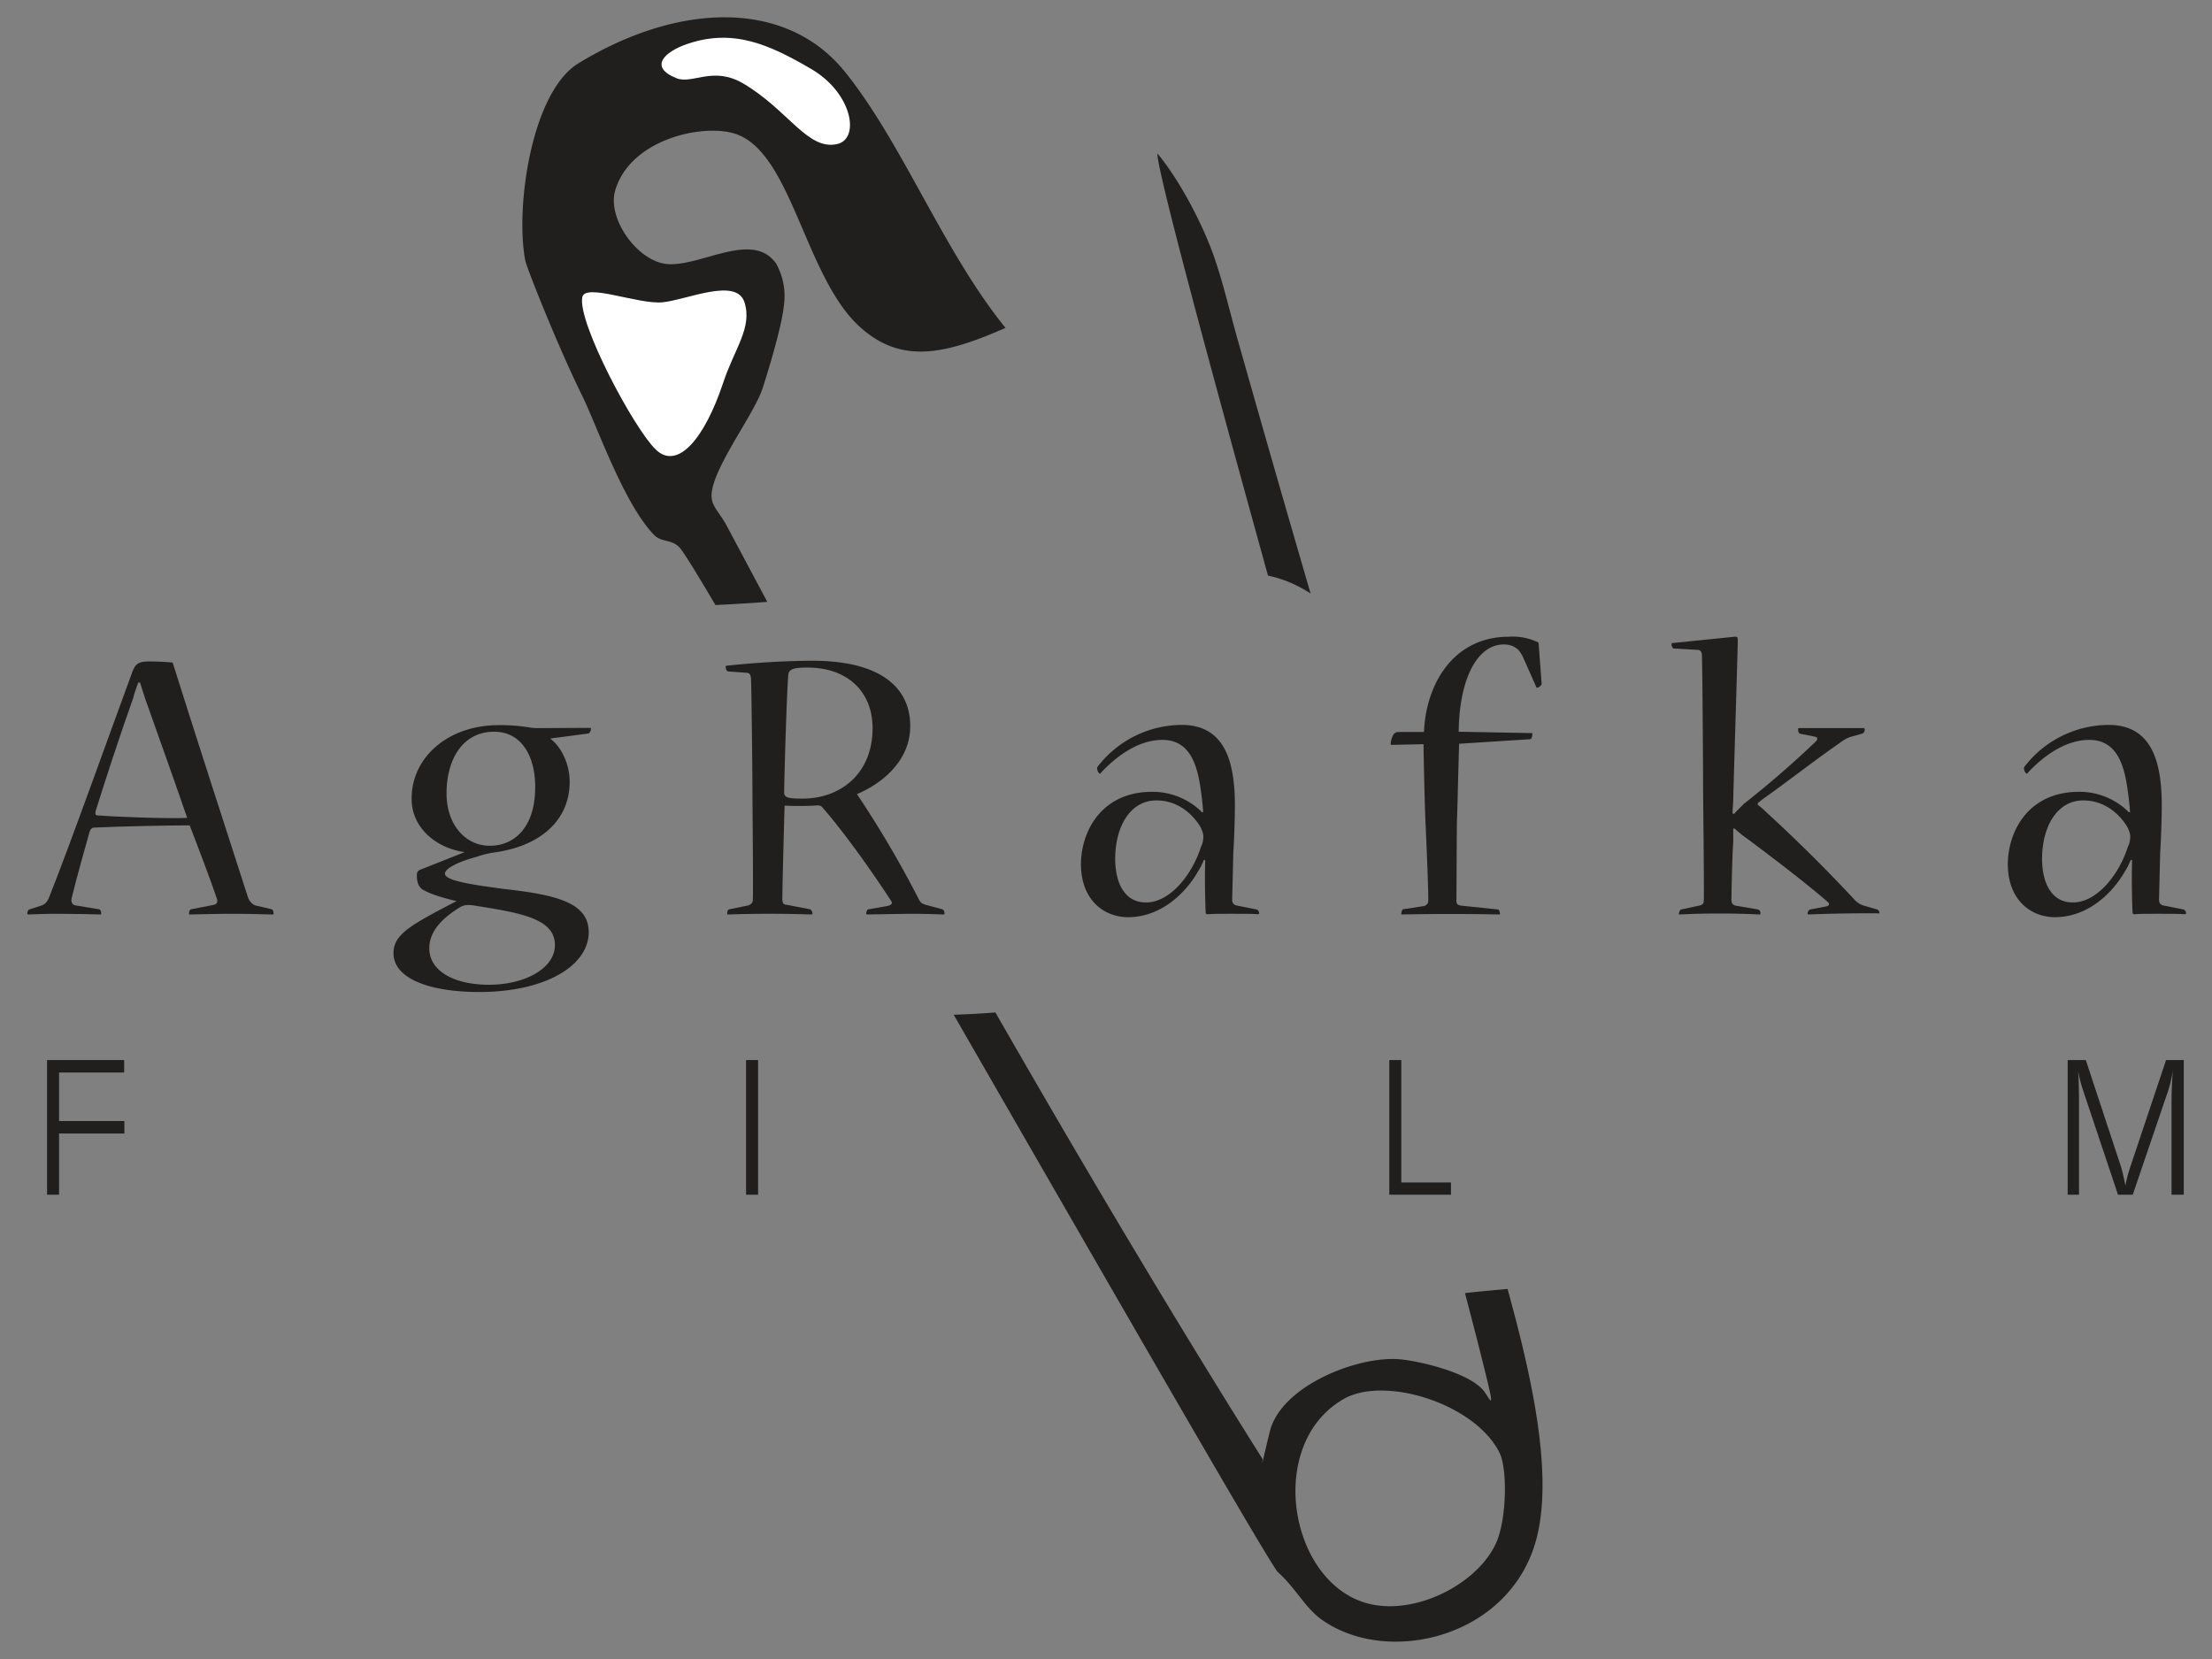<svg xmlns="http://www.w3.org/2000/svg" xmlns:xlink="http://www.w3.org/1999/xlink" width="128" height="96" viewBox="0 0 96 72" version="1.2"><rect x="0" y="0" width="96" height="72" fill="#808080" stroke="none"/><defs><symbol overflow="visible" id="a"><path d="M4.98-11.13c-.46 0-.6.1-.73.44C3.42-8.45 1.47-2.97.56-.7c-.1.23-.22.3-.34.34l-.5.16c-.08.01-.11.12-.11.18 0 .04.02.05.03.05C-.09.02.41 0 .97 0c.73 0 1.5.02 1.86.03.04 0 .04 0 .04-.03 0-.1-.03-.19-.1-.2L1.73-.37c-.1-.02-.2-.1-.17-.3.2-.83.61-2.3.8-2.96.03-.09.1-.17.17-.17 1.13-.06 3.44-.1 4.24-.1.3.77.92 2.4 1.2 3.23.06.17-.02.26-.16.28l-.97.19c-.07.01-.1.1-.1.2 0 .02.01.03.04.03C7.22.02 7.97 0 8.8 0c.65 0 1.34.03 1.62.03.05 0 .05-.01.05-.03 0-.1-.03-.19-.08-.2L9.7-.36c-.15-.03-.3-.19-.36-.37-.75-2.32-2.6-8.04-3.3-10.29 0-.04-.04-.07-.09-.07-.26-.02-.6-.04-.95-.04zm-.4.93l.23.72c.52 1.46 1.53 4.3 1.85 5.25-.82.04-3.08-.04-3.96-.11-.08 0-.1-.04-.08-.18.36-1.17 1.1-3.43 1.66-5 .03-.15.14-.45.22-.68zm0 0"/></symbol><symbol overflow="visible" id="b"><path d="M.83-5.06c0 1.28 1.1 2.17 2.34 2.34l-1.97.78c-.1.05-.14.1-.14.25 0 .38.13.58.35.67.28.16.84.33 1.4.46C.78.5.03.9.03 1.74c0 1.12 1.6 1.71 3.78 1.71 2.9 0 4.83-1.15 4.83-2.64C8.64-.5 7.2-.84 4.86-1.1c-1.22-.17-2.56-.34-2.56-.67 0-.25.67-.55 1.39-.74.33-.12.65-.18.89-.21C6.42-3 7.8-4.05 7.8-5.83c0-.7-.31-1.48-.86-1.9l1.67-.22c.07 0 .13-.13.13-.22 0-.02-.02-.03-.06-.03l-2.22.01c-.16 0-.3 0-.44-.03a7.8 7.8 0 0 0-1.33-.1C2.44-8.33.83-6.9.83-5.09zM4.27-3c-1.04 0-1.9-.9-1.9-2.31 0-1.49.7-2.72 2.1-2.72 1.19 0 1.81 1.05 1.81 2.44 0 1.8-.94 2.59-2 2.59zm-.04 6.13c-1.51 0-2.62-.6-2.62-1.6C1.6.67 2.36.08 2.98-.3c.2-.1.33-.1.57-.07 2.1.33 3.6.58 3.6 1.75 0 1.04-1.35 1.75-2.9 1.75zm0 0"/></symbol><symbol overflow="visible" id="c"><path d="M8.69-8.28c0-1.75-1.38-2.88-4.3-2.88-1.51 0-3.1.14-3.8.22-.04 0-.04.02-.04.03 0 .11.04.2.1.22l.82.06c.16 0 .2.13.2.35.02.4.06 3.94.06 4.64 0 .78.04 4.34.02 5.01 0 .16-.1.22-.2.26L.72-.2c-.08.01-.1.1-.1.18 0 .04 0 .05.05.05a53.7 53.7 0 0 1 3.64 0c.05 0 .07-.01.07-.05 0-.07-.07-.17-.11-.18L3.23-.4c-.12 0-.18-.07-.18-.24 0-.55.08-3.55.1-4.13.4.02 1.1.02 1.43-.01.1 0 .17.01.23.08 1 1.14 2.27 2.95 3.03 4.12.1.14 0 .2-.17.24l-.81.14c-.08.01-.11.12-.11.2 0 .02.02.03.05.03L8.66 0c.68 0 1.17.02 1.51.03.03 0 .03-.01.03-.05 0-.07-.03-.17-.1-.18l-.74-.2c-.13-.04-.2-.08-.27-.2a46.12 46.12 0 0 0-2.75-4.68c.97-.4 2.35-1.38 2.35-2.99zm-4.75 3.2c-.64 0-.81-.04-.81-.28 0-.31.09-3.84.18-5.16.02-.28.25-.34.85-.34 1.78 0 2.87 1.08 2.87 2.67 0 2.06-1.47 3.11-3.08 3.11zm0 0"/></symbol><symbol overflow="visible" id="d"><path d="M5.88-4.48a3.09 3.09 0 0 0-2.2-.9C1.44-5.38.54-3.63.54-2.17.55-.63 1.53.15 2.63.15 4.13.14 5.2-.98 5.71-1.88c.1-.15.19-.34.25-.5l.06.02-.01.58a39 39 0 0 0 .03 1.7c0 .06.01.1.1.1.2-.02.57-.02 1-.02.5 0 1 0 1.18.02.06 0 .08-.02.08-.04a.18.18 0 0 0-.11-.17l-.9-.18c-.13-.04-.18-.11-.18-.26l.05-2.06c.04-.54.07-1.62.07-2.08 0-1.8-.37-3.56-2.34-3.56a4.7 4.7 0 0 0-3.72 1.85c-.06.09.05.3.11.3.02 0 .03-.02.05-.05.78-.83 1.73-1.44 2.7-1.44.99 0 1.44.72 1.64 1.86.06.33.14.95.16 1.33zM3.4-.5c-.85 0-1.35-.73-1.35-1.95C2.06-3.83 2.7-5 3.87-5c1.02 0 1.66.7 1.94 1.17.08.16.13.31.13.42 0 .13-.03.32-.1.44C5.41-1.62 4.41-.5 3.42-.5zm0 0"/></symbol><symbol overflow="visible" id="e"><path d="M3.2-8.03c.03-2.4.85-3.85 1.99-3.85.25 0 .42.07.54.16.11.06.2.2.29.36l.59 1.33c.01.05.03.06.05.06.06 0 .2-.1.2-.17l-.13-1.73c0-.08-.01-.11-.09-.13a2.56 2.56 0 0 0-1.23-.22c-2.47 0-3.66 2.13-3.74 4.2H.57c-.18 0-.24.08-.3.22-.04.1-.07.24-.07.3 0 .03.02.05.05.05l1.4-.03c0 .37.05 2.57.08 3.3.04.85.13 2.91.13 3.6 0 .14-.1.22-.2.24L.75-.2C.7-.19.67-.05.67 0c0 .02 0 .03.03.03a107.8 107.8 0 0 1 4.28 0c.04 0 .04-.01.04-.03 0-.08-.04-.19-.08-.19L3.3-.36c-.1-.02-.2-.04-.2-.2l.02-3.46c.02-.28.06-2.3.1-3.48l3.13-.2c.07 0 .1-.14.1-.24 0-.01 0-.03-.03-.03zm0 0"/></symbol><symbol overflow="visible" id="f"><path d="M5.7-8.19c-.04 0-.04.02-.04.05 0 .1.03.19.1.2l.66.13c.11.03.13.12-.03.26a43.93 43.93 0 0 1-3.12 2.7c-.11.12-.27.26-.43.44l-.07-.01c0-.22.03-.44.03-.64.03-1.24.2-6.64.2-7.03 0-.1-.02-.14-.14-.13l-2.75.28c-.03 0-.03.02-.03.06 0 .07.04.18.1.18l1.04.06c.16 0 .2.12.2.28.02.48.05 4.97.05 5.53 0 1.02.05 4.33.03 5.24 0 .15-.06.2-.2.23l-.8.17C.44-.16.4-.05.4 0 .4.02.4.03.44.03a35.71 35.71 0 0 1 3.5 0C4 .03 4 .02 4 0c0-.08-.02-.16-.1-.19l-1-.17c-.1-.03-.17-.08-.18-.22 0-.22.03-1.95.08-2.58v-.59l.04-.02.36.3c1.1.81 2.77 2.08 3.77 2.95.1.08.06.18-.1.2l-.68.13a.2.2 0 0 0-.11.17c0 .04.03.05.04.05a65.38 65.38 0 0 1 3.13-.05c0-.06-.03-.14-.1-.17l-.59-.17a.88.88 0 0 1-.4-.25 69.84 69.84 0 0 0-3.9-3.87c-.13-.13-.28-.25-.38-.33v-.07l.21-.17c.97-.68 2.41-1.8 3.4-2.48.21-.16.37-.25.59-.3l.42-.12c.05-.02.1-.1.1-.17 0-.04 0-.07-.08-.07zm0 0"/></symbol><symbol overflow="visible" id="g"><path d="M4.13-2.7H1.25V0H.72v-5.94h3.4v.55H1.25v2.14h2.88zm0 0"/></symbol><symbol overflow="visible" id="h"><path d="M1.23 0H.7v-5.94h.53zm0 0"/></symbol><symbol overflow="visible" id="i"><path d="M3.44 0H.72v-5.94h.53v5.4h2.19zm0 0"/></symbol><symbol overflow="visible" id="j"><path d="M5.84 0H5.3v-3.9c0-.6.02-1.14.06-1.58-.06.36-.13.65-.2.87L3.59 0h-.65L1.4-4.6a5.58 5.58 0 0 1-.22-.88c.03.37.04.9.04 1.57V0h-.5v-5.94h.8L3.05-1.3c.06.17.13.47.22.9.03-.2.1-.5.23-.88l1.56-4.66h.78zm0 0"/></symbol></defs><use xlink:href="#a" x="386.88" y="235.11" width="100%" height="100%" fill="#211e1e" transform="translate(-379.12 -191.69) scale(.984)"/><g fill="#211e1e" transform="translate(-379.12 -191.69) scale(.984)"><use xlink:href="#b" x="402.61" y="235.11" width="100%" height="100%"/><use xlink:href="#c" x="416.74" y="235.11" width="100%" height="100%"/></g><g fill="#211e1e" transform="translate(-379.12 -191.69) scale(.984)"><use xlink:href="#d" x="432.42" y="235.11" width="100%" height="100%"/><use xlink:href="#e" x="446.42" y="235.11" width="100%" height="100%"/></g><use xlink:href="#f" x="458.93" y="235.11" width="100%" height="100%" fill="#211e1e" transform="translate(-379.12 -191.69) scale(.984)"/><use xlink:href="#d" x="473.3" y="235.11" width="100%" height="100%" fill="#211e1e" transform="translate(-379.12 -191.69) scale(.984)"/><g fill="#211e1e" transform="translate(-379.12 -191.69) scale(.984)"><use xlink:href="#g" x="386.64" y="247.5" width="100%" height="100%"/><use xlink:href="#h" x="417.49" y="247.5" width="100%" height="100%"/><use xlink:href="#i" x="445.84" y="247.5" width="100%" height="100%"/><use xlink:href="#j" x="475.76" y="247.5" width="100%" height="100%"/></g><path d="M64.95 66.92c-.83 1.92-3.84 3.37-5.93 2.56-3.13-1.19-3.99-6.85-.73-8.75 1.76-1.04 5.69.16 6.78 2.3.36.7.32 2.86-.12 3.89m.48-10.98c-.54.05-1.16.1-1.85.18l.52 2c.8 3.17.7 2.84.35 2.32-.55-.83-2.72-1.34-3.62-1.44-1.8-.2-5.14 1.09-5.7 3.05-.15.56-.43 1.88-.33 1.28-3.6-5.71-7.65-12.5-11.6-19.39-.6.05-1.22.08-1.81.1 6.68 11.6 13.75 23.9 14.07 24.19.78.7 1.19 1.56 1.9 2.06 2.87 2.05 8.22.78 9.33-3.54.73-2.86-.24-7.1-1.26-10.8m-8.55-30.19a1392.9 1392.9 0 0 1-3.1-10.79c-.36-1.24-.64-2.5-1.04-3.68-.5-1.5-1.56-3.5-2.51-4.63-.03.67 2.22 9 4.8 18.32a5.4 5.4 0 0 1 1.85.78M36.64 3.08C34.08-.05 29.42.11 25.1 2.75c-2.04 1.25-2.75 6.28-2.3 8.57.06.3 1.4 3.69 2.46 5.84.64 1.3 1.8 4.68 3.12 6.05.33.34.75.18 1.1.54.13.12.7 1.03 1.57 2.51.75-.04 1.5-.08 2.25-.14l-1.76-3.3c-.25-.48-.6-.8-.65-1.17-.16-1.08 1.8-3.58 2.2-4.78.43-1.33.86-2.88.93-3.61a2.9 2.9 0 0 0-.33-1.81c-1.03-1.5-3.37.2-4.82 0-1.24-.18-2.5-1.95-2.18-3.15.62-2.23 3.76-2.95 5.2-2.5 2.47.78 3.02 6.18 5.41 8.37 1.79 1.64 3.68 1.23 6.34.06-2.69-3.3-4.49-8.06-7-11.15" fill="#211e1e" fill-rule="evenodd"/><path d="M25.27 12.9c.12-.63 2.43.32 3.48.22 1.05-.1 3.21-1.1 3.56 0 .35 1.1-.43 2-.92 3.48-.8 2.41-1.97 3.82-2.92 2.92-.95-.9-3.4-5.51-3.2-6.61M29.85 1.9c1.99-.67 3.55.04 5.35 1.09 1.8 1.05 2.13 3.03 1.14 3.26-1.29.3-2.13-1.48-4.09-2.63-1.32-.77-2.2.06-2.9-.23-1.22-.49-.49-1.16.5-1.49" fill="#fff" fill-rule="evenodd"/></svg>